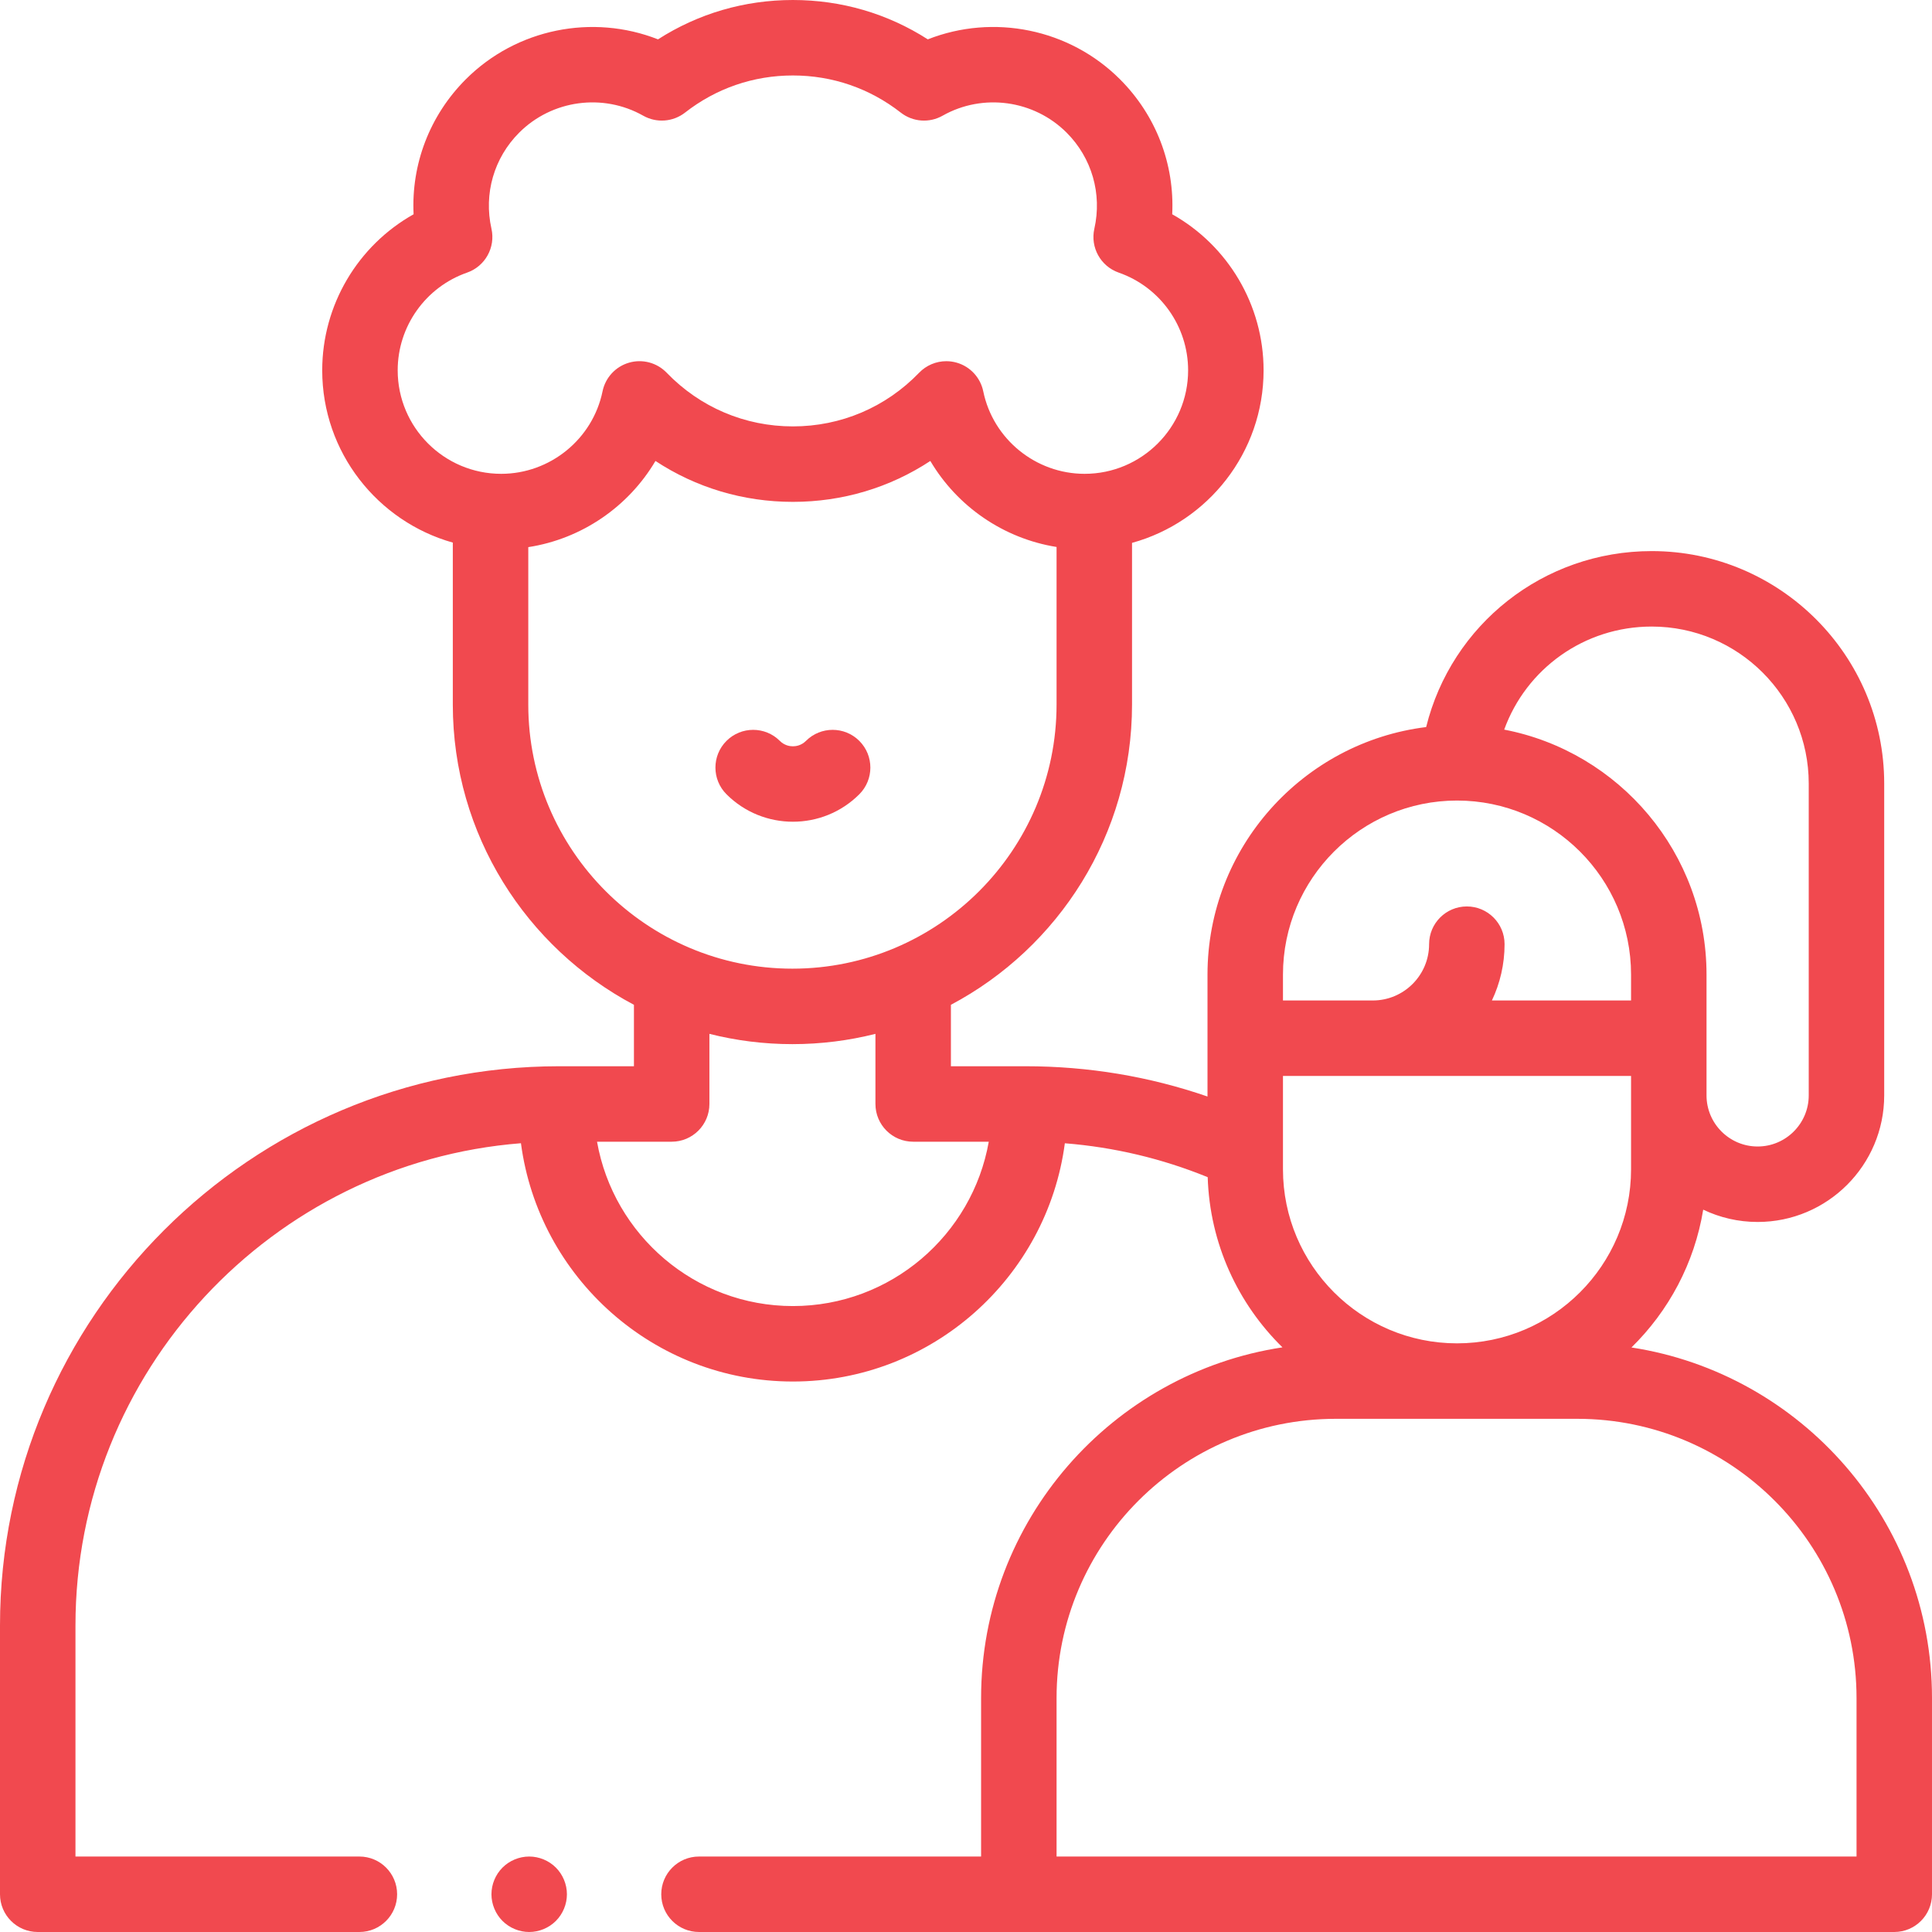 <?xml version="1.0"?>
<svg xmlns="http://www.w3.org/2000/svg" xmlns:xlink="http://www.w3.org/1999/xlink" xmlns:svgjs="http://svgjs.com/svgjs" version="1.1" width="512" height="512" x="0" y="0" viewBox="0 0 512 512" style="enable-background:new 0 0 512 512" xml:space="preserve" class=""><g><g xmlns="http://www.w3.org/2000/svg" id="XMLID_1820_"><g id="XMLID_314_"><path id="XMLID_317_" d="m227.728 210.488c3.905-3.905 3.905-10.237 0-14.143-3.905-3.904-10.237-3.904-14.143 0-1.246 1.247-2.702 1.433-3.459 1.433-.756 0-2.212-.186-3.458-1.433-3.905-3.904-10.237-3.904-14.143 0-3.905 3.905-3.905 10.237 0 14.143 4.853 4.853 11.227 7.278 17.602 7.278 6.374.001 12.748-2.425 17.601-7.278z" fill="#f1494f" data-original="#000000" style=""/><path id="XMLID_425_" d="m432.351 357.094c9.849-9.644 16.7-22.33 19.018-36.524 4.371 2.09 9.261 3.263 14.421 3.263 18.496 0 33.543-15.047 33.543-33.543v-82.641c0-33.97-27.636-61.605-61.605-61.605-28.75 0-53.076 19.516-59.782 46.633-32.614 4.043-57.946 31.91-57.946 65.6v32.31c-15.439-5.323-31.596-8.022-48.217-8.022h-19.783v-16.28c28.523-15.115 48-45.112 48-79.578v-42.841c20.071-5.522 34.863-23.924 34.863-45.726 0-17.333-9.46-33.073-24.215-41.358.65-13.249-4.256-26.187-13.841-35.771-13.443-13.443-33.6-17.408-50.932-10.583-10.667-6.84-22.906-10.428-35.749-10.428s-25.082 3.588-35.748 10.428c-17.332-6.82-37.488-2.857-50.932 10.584-9.584 9.585-14.491 22.522-13.84 35.771-14.755 8.285-24.215 24.025-24.215 41.358 0 21.709 14.668 40.046 34.609 45.653v42.913c0 34.466 19.477 64.463 48 79.578v16.28h-19.783c-81.727 0-148.217 66.491-148.217 148.218v71.217c0 5.522 4.477 10 10 10h85.241c5.523 0 10-4.478 10-10s-4.477-10-10-10h-75.241v-61.217c0-67.279 52.089-122.618 118.055-127.815 4.702 35.589 35.219 63.151 72.071 63.151 36.849 0 67.363-27.556 72.07-63.141 13.069 1.04 25.745 4.052 37.857 8.987.551 17.633 8.028 33.545 19.81 45.097-45.149 6.84-79.863 45.91-79.863 92.938v42h-74.76c-5.523 0-10 4.478-10 10s4.477 10 10 10h316.76c5.523 0 10-4.478 10-10v-52c0-46.954-34.604-85.976-79.649-92.906zm-92.351-71.956h92.247v24.739c0 25.433-20.691 46.123-46.123 46.123-25.433 0-46.124-20.69-46.124-46.123zm97.728-119.094c22.941 0 41.605 18.664 41.605 41.605v82.641c0 7.468-6.076 13.543-13.543 13.543-7.468 0-13.543-6.075-13.543-13.543v-32.013c0-32.185-23.118-59.058-53.618-64.922 5.832-16.102 21.191-27.311 39.099-27.311zm-97.728 92.233c0-25.433 20.691-46.124 46.124-46.124 25.432 0 46.123 20.691 46.123 46.124v6.86h-36.877c2.149-4.527 3.356-9.584 3.356-14.92 0-5.523-4.477-10-10-10s-10 4.477-10 10c0 8.227-6.693 14.92-14.921 14.92h-23.805zm-234.609-160.136c0-11.649 7.39-22.056 18.388-25.895 4.798-1.675 7.577-6.681 6.461-11.639-2.084-9.252.663-18.768 7.349-25.453 8.681-8.681 22.2-10.526 32.876-4.489 3.52 1.987 7.892 1.663 11.078-.824 8.241-6.438 18.125-9.841 28.583-9.841 10.459 0 20.343 3.403 28.585 9.841 3.186 2.488 7.557 2.814 11.078.824 10.677-6.037 24.196-4.19 32.875 4.489 6.686 6.686 9.434 16.201 7.35 25.453-1.116 4.958 1.663 9.964 6.46 11.639 10.999 3.839 18.388 14.245 18.388 25.895 0 15.124-12.304 27.428-27.427 27.428-12.961 0-24.258-9.195-26.864-21.864-.747-3.634-3.445-6.556-7.008-7.589-.919-.267-1.856-.396-2.786-.396-2.675 0-5.285 1.074-7.197 3.056-8.851 9.172-20.733 14.224-33.454 14.224-12.72 0-24.602-5.052-33.455-14.226-2.577-2.67-6.419-3.694-9.982-2.659-3.563 1.033-6.261 3.955-7.008 7.59-2.605 12.668-13.903 21.863-26.864 21.863-15.123 0-27.426-12.303-27.426-27.427zm34.609 88.566v-41.71c14.167-2.187 26.542-10.711 33.705-22.837 10.719 7.059 23.255 10.84 36.422 10.84s25.703-3.781 36.422-10.84c7.12 12.053 19.391 20.544 33.452 22.794v41.753c0 38.598-31.402 70-70 70s-70.001-31.402-70.001-70zm70.126 159.412c-25.943 0-47.553-18.84-51.906-43.554h19.78c5.523 0 10-4.478 10-10v-18.583c7.043 1.776 14.413 2.725 22 2.725s14.956-.948 22-2.725v18.583c0 5.522 4.477 10 10 10h20.033c-4.353 24.714-25.964 43.554-51.907 43.554zm281.874 145.881h-212v-42c0-40.804 33.196-74 74-74h64c40.804 0 74 33.196 74 74z" fill="#f1494f" data-original="#000000" style=""/><path id="XMLID_432_" d="m140.24 492c-2.63 0-5.21 1.069-7.07 2.93-1.86 1.86-2.93 4.44-2.93 7.07s1.07 5.21 2.93 7.069c1.86 1.86 4.44 2.931 7.07 2.931s5.21-1.07 7.07-2.931c1.86-1.859 2.93-4.439 2.93-7.069s-1.07-5.21-2.93-7.07c-1.86-1.861-4.44-2.93-7.07-2.93z" fill="#f1494f" data-original="#000000" style=""/></g></g></g></svg>

